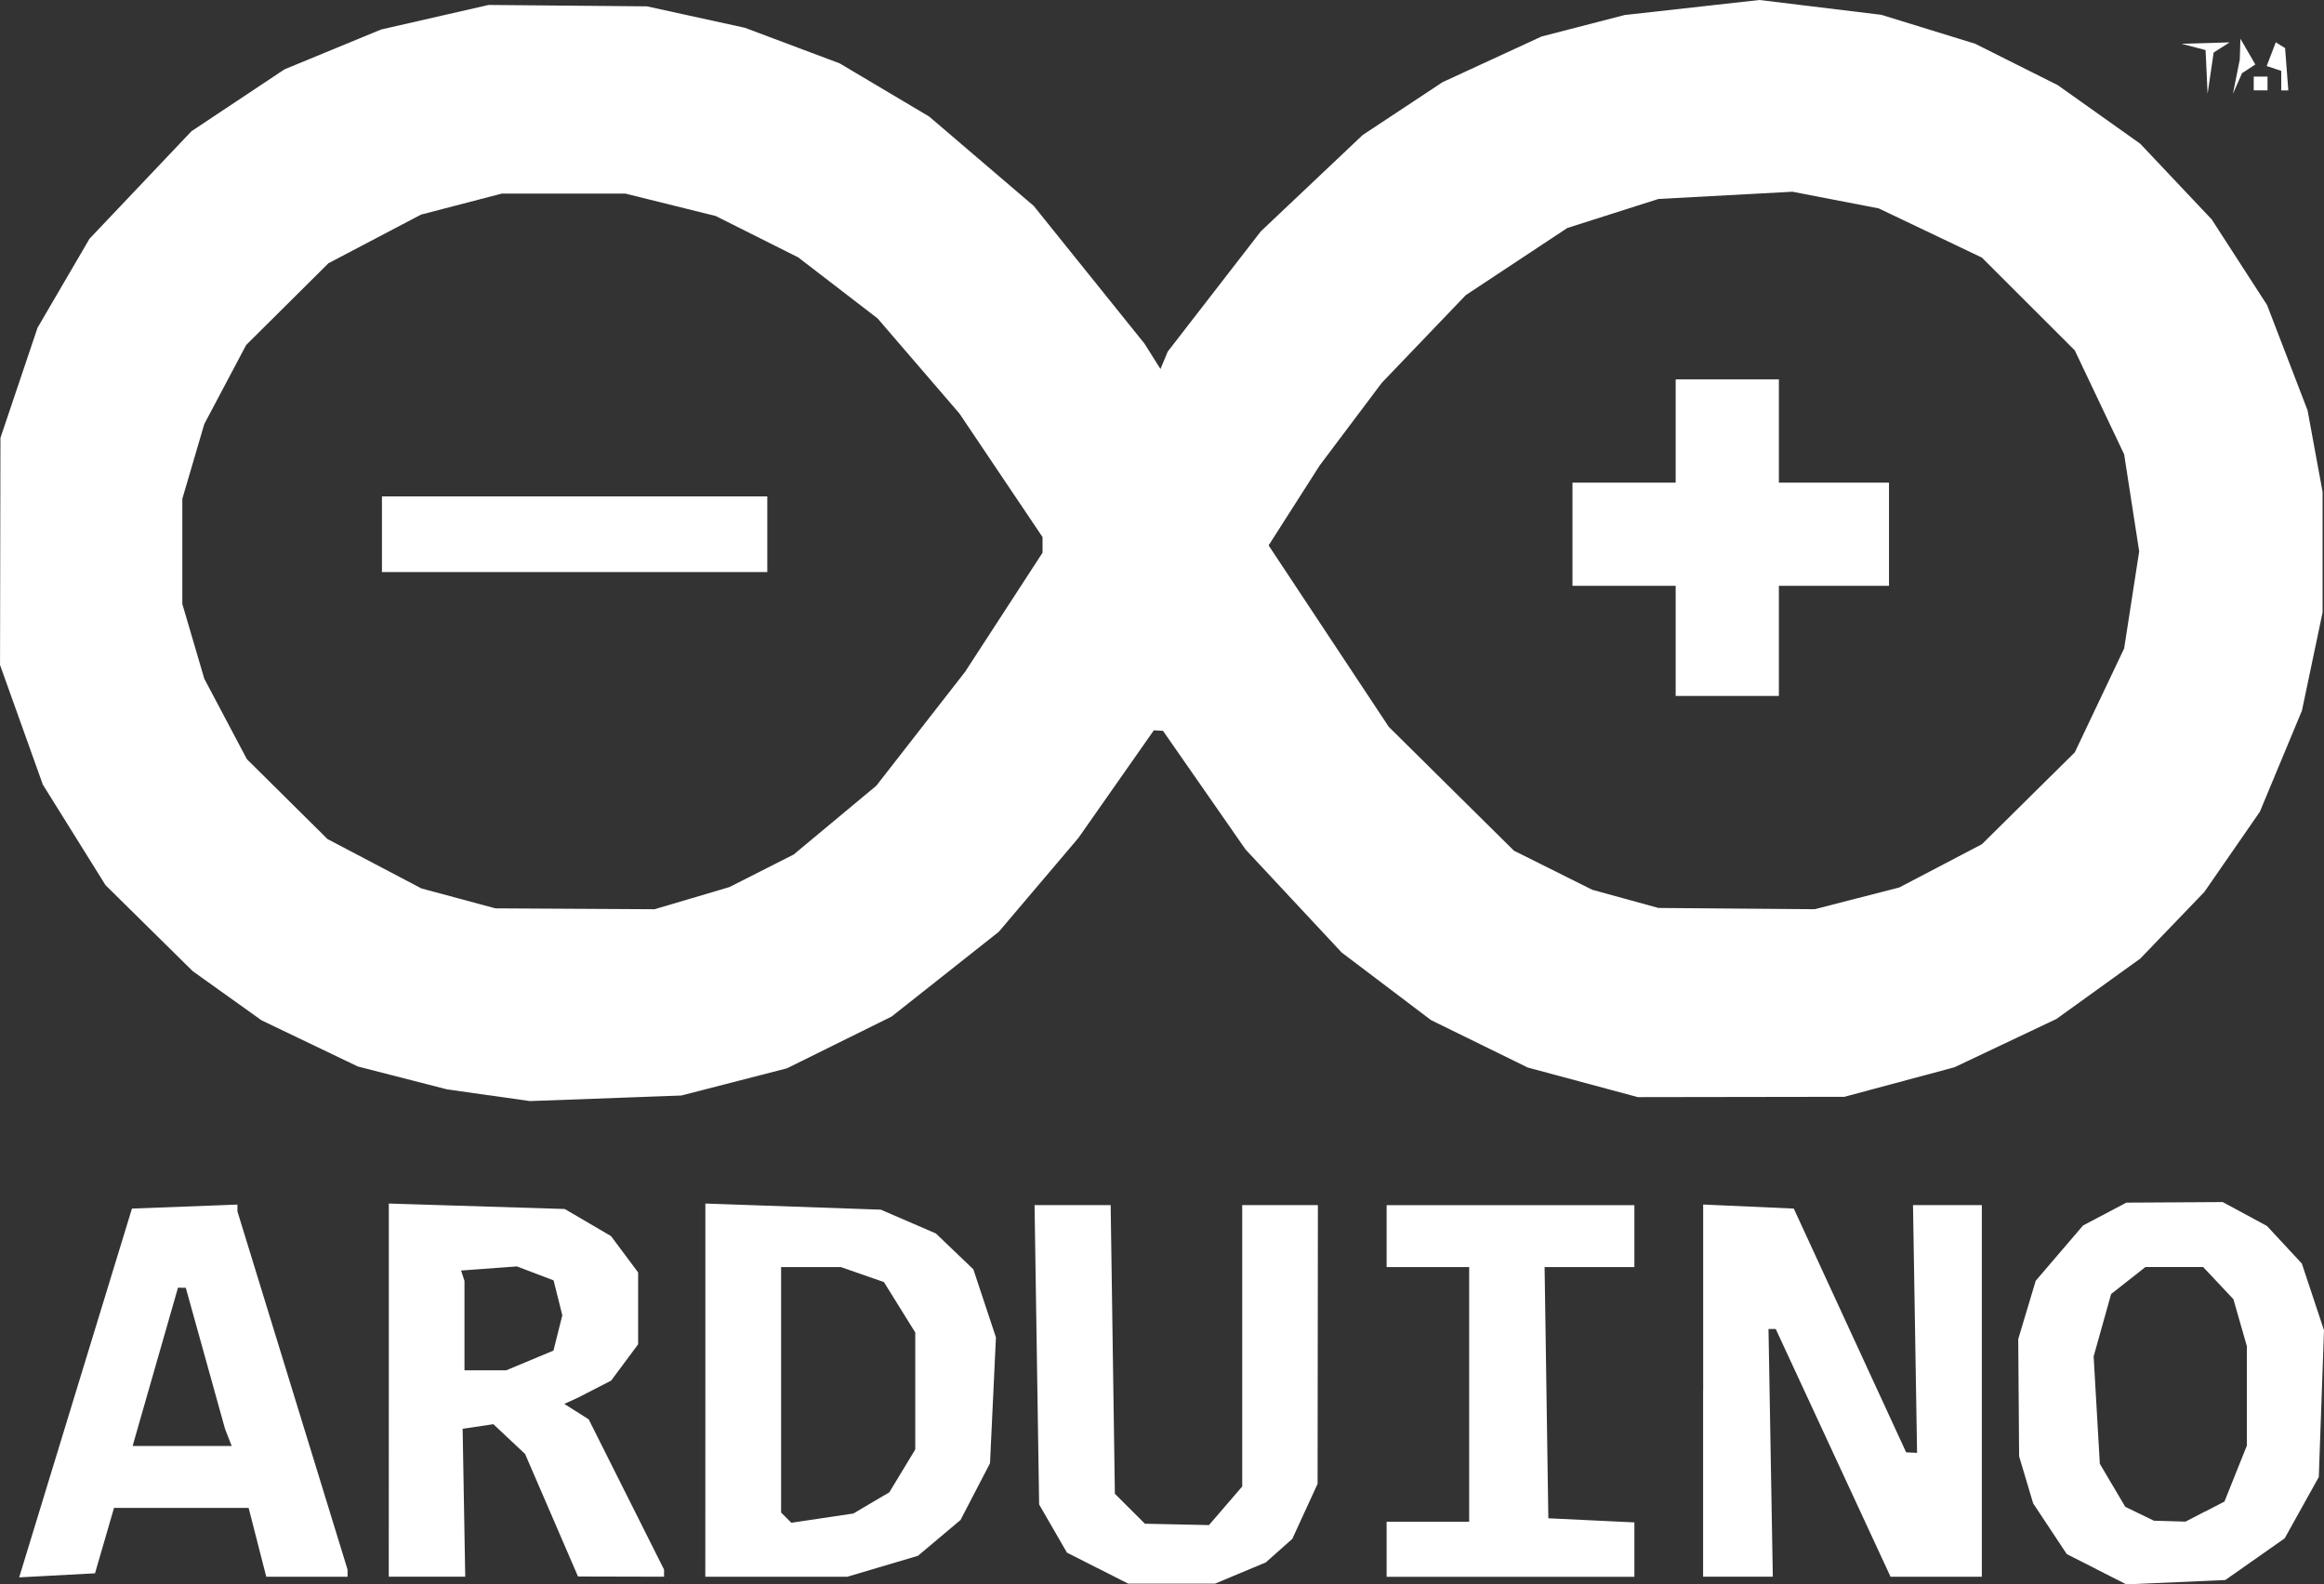 <?xml version="1.0" encoding="UTF-8" standalone="no"?>
<svg
   xmlns:osb="http://www.openswatchbook.org/uri/2009/osb"
   xmlns:dc="http://purl.org/dc/elements/1.1/"
   xmlns:cc="http://creativecommons.org/ns#"
   xmlns:rdf="http://www.w3.org/1999/02/22-rdf-syntax-ns#"
   xmlns:svg="http://www.w3.org/2000/svg"
   xmlns="http://www.w3.org/2000/svg"
   xmlns:xlink="http://www.w3.org/1999/xlink"
   xmlns:sodipodi="http://sodipodi.sourceforge.net/DTD/sodipodi-0.dtd"
   xmlns:inkscape="http://www.inkscape.org/namespaces/inkscape"
   width="89.354mm"
   height="60.916mm"
   viewBox="0 0 89.354 60.916"
   version="1.1"
   id="svg5440"
   inkscape:version="1.0.2 (e86c870879, 2021-01-15)"
   sodipodi:docname="logo-white.svg">
  <rect x="0" y="0" width="89.354" height="60.916" fill="#333333" stroke="none"/>
  <sodipodi:namedview
     pagecolor="#ffffff"
     bordercolor="#666666"
     borderopacity="1"
     objecttolerance="10"
     gridtolerance="10"
     guidetolerance="10"
     inkscape:pageopacity="0"
     inkscape:pageshadow="2"
     inkscape:window-width="1510"
     inkscape:window-height="752"
     id="namedview867"
     showgrid="false"
     inkscape:zoom="1.6185622"
     inkscape:cx="139.40604"
     inkscape:cy="70.670778"
     inkscape:window-x="135"
     inkscape:window-y="114"
     inkscape:window-maximized="0"
     inkscape:current-layer="layer1" />
  <defs
     id="defs5434">
    <linearGradient
       id="ArduinoColor"
       osb:paint="solid">
      <stop
         style="stop-color:#ffffff;stop-opacity:1;"
         offset="0"
         id="stop869" />
    </linearGradient>
    <linearGradient
       inkscape:collect="always"
       xlink:href="#ArduinoColor"
       id="ArduinoSwatch"
       x1="56.223"
       y1="129.769"
       x2="145.577"
       y2="129.769"
       gradientUnits="userSpaceOnUse" />
  </defs>
  <g
     inkscape:label="Layer 1"
     inkscape:groupmode="layer"
     id="layer1"
     transform="translate(-56.223,-99.311)">
    <path
       style="fill:url(#ArduinoSwatch);stroke-width:0.265;fill-opacity:1.0"
       d="m 98.42,159.604 -1.174,-0.595 -0.535,-0.926 -0.535,-0.926 -0.088,-5.755 -0.088,-5.755 h 1.463 1.463 l 0.081,5.549 0.081,5.549 0.577,0.576 0.577,0.576 1.232,0.026 1.232,0.026 0.639,-0.742 0.639,-0.742 v -5.409 -5.409 h 1.455 1.455 l -0.006,5.358 -0.006,5.358 -0.486,1.058 -0.486,1.058 -0.51,0.453 -0.51,0.453 -0.974,0.407 -0.974,0.407 h -1.672 -1.672 l -1.174,-0.595 z m 38.413,0.042 -1.146,-0.581 -0.646,-0.975 -0.646,-0.975 -0.27,-0.904 -0.27,-0.904 -0.017,-2.255 -0.017,-2.255 0.336,-1.121 0.336,-1.121 0.91,-1.063 0.91,-1.063 0.833,-0.439 0.833,-0.439 1.852,-0.011 1.852,-0.011 0.851,0.46 0.851,0.46 0.67,0.722 0.67,0.722 0.426,1.282 0.426,1.282 -0.1,2.822 -0.1,2.822 -0.656,1.179 -0.656,1.179 -1.141,0.801 -1.141,0.801 -1.902,0.084 -1.902,0.084 -1.146,-0.581 z m 4.169,-2.214 0.748,-0.387 0.43,-1.074 0.43,-1.074 v -1.915 -1.915 l -0.258,-0.901 -0.258,-0.901 -0.582,-0.619 -0.582,-0.619 h -1.109 -1.109 l -0.66,0.519 -0.66,0.519 -0.336,1.2 -0.336,1.2 0.119,2.064 0.119,2.064 0.489,0.827 0.489,0.827 0.55,0.267 0.55,0.267 0.608,0.018 0.608,0.018 0.748,-0.387 z m -81.875,-4.562 2.169,-7.09 2.028,-0.077 2.028,-0.077 v 0.132 0.132 l 2.117,6.886 2.117,6.886 v 0.137 0.137 h -1.563 -1.563 l -0.339,-1.323 -0.339,-1.323 h -2.588 -2.588 l -0.365,1.257 -0.365,1.257 -1.458,0.078 -1.458,0.078 z m 5.875,1.708 -0.128,-0.331 -0.754,-2.711 -0.754,-2.711 -0.15,-9.2e-4 -0.15,-9.3e-4 -0.74,2.58 -0.74,2.58 -0.132,0.463 -0.132,0.463 h 1.905 1.905 z m 6.17,-1.817 v -7.175 l 3.382,0.105 3.382,0.105 0.89,0.521 0.89,0.521 0.521,0.699 0.521,0.699 v 1.38 1.38 l -0.519,0.699 -0.519,0.699 -0.636,0.327 -0.636,0.327 -0.265,0.121 -0.265,0.121 0.469,0.296 0.469,0.296 1.449,2.889 1.449,2.889 v 0.137 0.137 l -1.654,-0.004 -1.654,-0.004 -1.017,-2.355 -1.017,-2.355 -0.61,-0.573 -0.61,-0.573 -0.591,0.088 -0.591,0.088 0.05,2.844 0.05,2.844 h -1.47 l -1.47,10e-6 z m 5.423,-1.142 0.908,-0.379 0.17,-0.679 0.17,-0.679 -0.168,-0.671 -0.168,-0.671 -0.705,-0.268 -0.705,-0.268 -1.074,0.079 -1.074,0.079 0.066,0.198 0.066,0.198 v 1.72 1.72 h 0.802 0.802 z m 6.748,1.142 v -7.175 l 3.373,0.118 3.373,0.118 1.058,0.457 1.058,0.457 0.721,0.69 0.721,0.69 0.434,1.308 0.434,1.308 -0.114,2.42 -0.114,2.42 -0.567,1.091 -0.567,1.091 -0.818,0.688 -0.818,0.688 -1.358,0.403 -1.358,0.403 h -2.73 -2.73 z m 6.38,4.336 0.692,-0.407 0.499,-0.824 0.499,-0.824 v -2.249 -2.249 l -0.602,-0.969 -0.602,-0.969 -0.826,-0.288 -0.826,-0.288 h -1.151 -1.151 v 4.718 4.718 l 0.197,0.197 0.197,0.197 1.192,-0.178 1.192,-0.178 z m 19.813,1.781 v -1.058 h 1.587 1.587 v -4.895 -4.895 h -1.587 -1.587 v -1.191 -1.191 h 4.763 4.763 v 1.191 1.191 h -1.726 -1.726 l 0.072,4.829 0.072,4.829 1.654,0.079 1.654,0.079 v 1.046 1.046 h -4.763 -4.763 z m 12.171,-6.098 v -7.156 l 1.742,0.078 1.742,0.078 2.16,4.686 2.16,4.686 0.21,0.01 0.21,0.01 -0.078,-4.763 -0.078,-4.763 1.323,2.6e-4 1.323,2.7e-4 v 7.144 7.144 h -1.755 -1.755 l -2.207,-4.763 -2.207,-4.763 -0.139,-2.7e-4 -0.139,-2.6e-4 0.083,4.763 0.083,4.763 h -1.34 -1.34 v -7.156 z m -46.706,-11.358 -1.595,-0.227 -1.712,-0.439 -1.712,-0.439 -1.852,-0.888 -1.852,-0.888 -1.323,-0.945 -1.323,-0.945 -1.676,-1.653 -1.676,-1.653 -1.205,-1.933 -1.205,-1.933 -0.823,-2.3 -0.823,-2.3 0.008,-4.366 0.008,-4.366 0.713,-2.117 0.713,-2.117 0.999,-1.711 0.999,-1.711 1.961,-2.068 1.961,-2.068 1.788,-1.189 1.788,-1.189 1.857,-0.766 1.857,-0.766 2.067,-0.472 2.067,-0.472 3.043,0.027 3.043,0.027 1.883,0.412 1.883,0.412 1.822,0.684 1.822,0.684 1.72,1.022 1.72,1.022 2.011,1.719 2.011,1.719 2.129,2.647 2.129,2.647 0.307,0.488 0.307,0.488 0.14,-0.335 0.14,-0.335 1.789,-2.311 1.789,-2.311 1.958,-1.852 1.958,-1.852 1.536,-1.016 1.536,-1.016 1.903,-0.878 1.903,-0.878 1.597,-0.413 1.597,-0.413 2.592,-0.289 2.592,-0.289 2.343,0.285 2.343,0.285 1.803,0.556 1.803,0.556 1.587,0.795 1.587,0.795 1.587,1.127 1.587,1.127 1.375,1.456 1.375,1.456 1.064,1.646 1.064,1.646 0.778,2.023 0.778,2.023 0.289,1.57 0.289,1.57 v 2.315 2.315 l -0.397,1.889 -0.397,1.889 -0.809,1.944 -0.809,1.944 -1.068,1.543 -1.068,1.543 -1.231,1.28 -1.231,1.28 -1.611,1.16 -1.611,1.16 -1.961,0.929 -1.961,0.929 -2.117,0.568 -2.117,0.568 -3.969,0.006 -3.969,0.006 -2.117,-0.569 -2.117,-0.569 -1.86,-0.912 -1.86,-0.912 -1.718,-1.3 -1.718,-1.3 -1.847,-1.98 -1.847,-1.98 -1.587,-2.281 -1.587,-2.281 -0.176,-0.01 -0.176,-0.01 -1.451,2.07 -1.451,2.07 -1.53,1.804 -1.53,1.804 -2.06,1.629 -2.06,1.629 -2.012,0.995 -2.012,0.995 -2.031,0.523 -2.031,0.523 -2.91,0.107 -2.91,0.107 -1.595,-0.227 z m 7.831,-7.578 1.437,-0.426 1.235,-0.626 1.235,-0.626 1.589,-1.323 1.589,-1.323 1.706,-2.189 1.706,-2.189 1.489,-2.29 1.489,-2.29 v -0.3 -0.3 l -1.598,-2.376 -1.598,-2.376 -1.574,-1.829 -1.574,-1.829 -1.524,-1.172 -1.524,-1.172 -1.587,-0.796 -1.587,-0.796 -1.737,-0.431 -1.737,-0.431 h -2.375 -2.375 l -1.553,0.404 -1.553,0.404 -1.78,0.935 -1.78,0.935 -1.582,1.572 -1.582,1.572 -0.805,1.52 -0.805,1.52 -0.422,1.437 -0.422,1.437 v 2.021 2.021 l 0.422,1.437 0.422,1.437 0.819,1.547 0.819,1.547 1.55,1.536 1.55,1.536 1.805,0.949 1.805,0.949 1.422,0.383 1.422,0.383 3.061,0.017 3.061,0.017 1.437,-0.426 z m -11.924,-13.993 v -1.455 h 7.408 7.408 v 1.455 1.455 h -7.408 -7.408 z m 56.715,14.001 1.626,-0.419 1.587,-0.831 1.587,-0.831 1.786,-1.766 1.786,-1.766 0.949,-1.998 0.949,-1.998 0.289,-1.866 0.289,-1.866 -0.289,-1.866 -0.289,-1.866 -0.949,-1.998 -0.949,-1.998 -1.786,-1.784 -1.786,-1.784 -1.984,-0.946 -1.984,-0.946 -1.658,-0.32 -1.658,-0.32 -2.576,0.139 -2.576,0.139 -1.752,0.558 -1.752,0.558 -1.952,1.291 -1.952,1.291 -1.614,1.685 -1.614,1.685 -1.193,1.587 -1.193,1.587 -0.983,1.539 -0.983,1.539 2.31,3.488 2.31,3.488 2.406,2.381 2.406,2.381 1.505,0.751 1.505,0.751 1.273,0.35 1.273,0.35 3.005,0.024 3.005,0.024 1.626,-0.419 z m -6.973,-9.9 v -2.117 h -1.984 -1.984 v -1.984 -1.984 h 1.984 1.984 v -1.984 -1.984 h 1.984 1.984 v 1.984 1.984 h 2.117 2.117 v 1.984 1.984 h -2.117 -2.117 v 2.117 2.117 h -1.984 -1.984 z m 20.413,-21.875 -0.04,-0.841 -0.463,-0.121 -0.463,-0.121 0.926,-0.027 0.926,-0.027 -0.307,0.195 -0.307,0.195 -0.117,0.793 -0.117,0.793 z m 1.144,0.179 0.132,-0.661 0.012,-0.397 0.012,-0.397 0.287,0.495 0.287,0.495 -0.256,0.167 -0.256,0.167 -0.175,0.397 -0.175,0.397 0.132,-0.661 z m 0.668,0.265 v -0.265 h 0.265 0.265 v 0.265 0.265 h -0.265 -0.265 z m 1.058,-0.11 v -0.375 l -0.28,-0.093 -0.28,-0.093 0.175,-0.456 0.175,-0.456 0.179,0.111 0.179,0.111 0.062,0.814 0.062,0.814 h -0.137 -0.136 z"
       id="path5421" />
  </g>
</svg>

